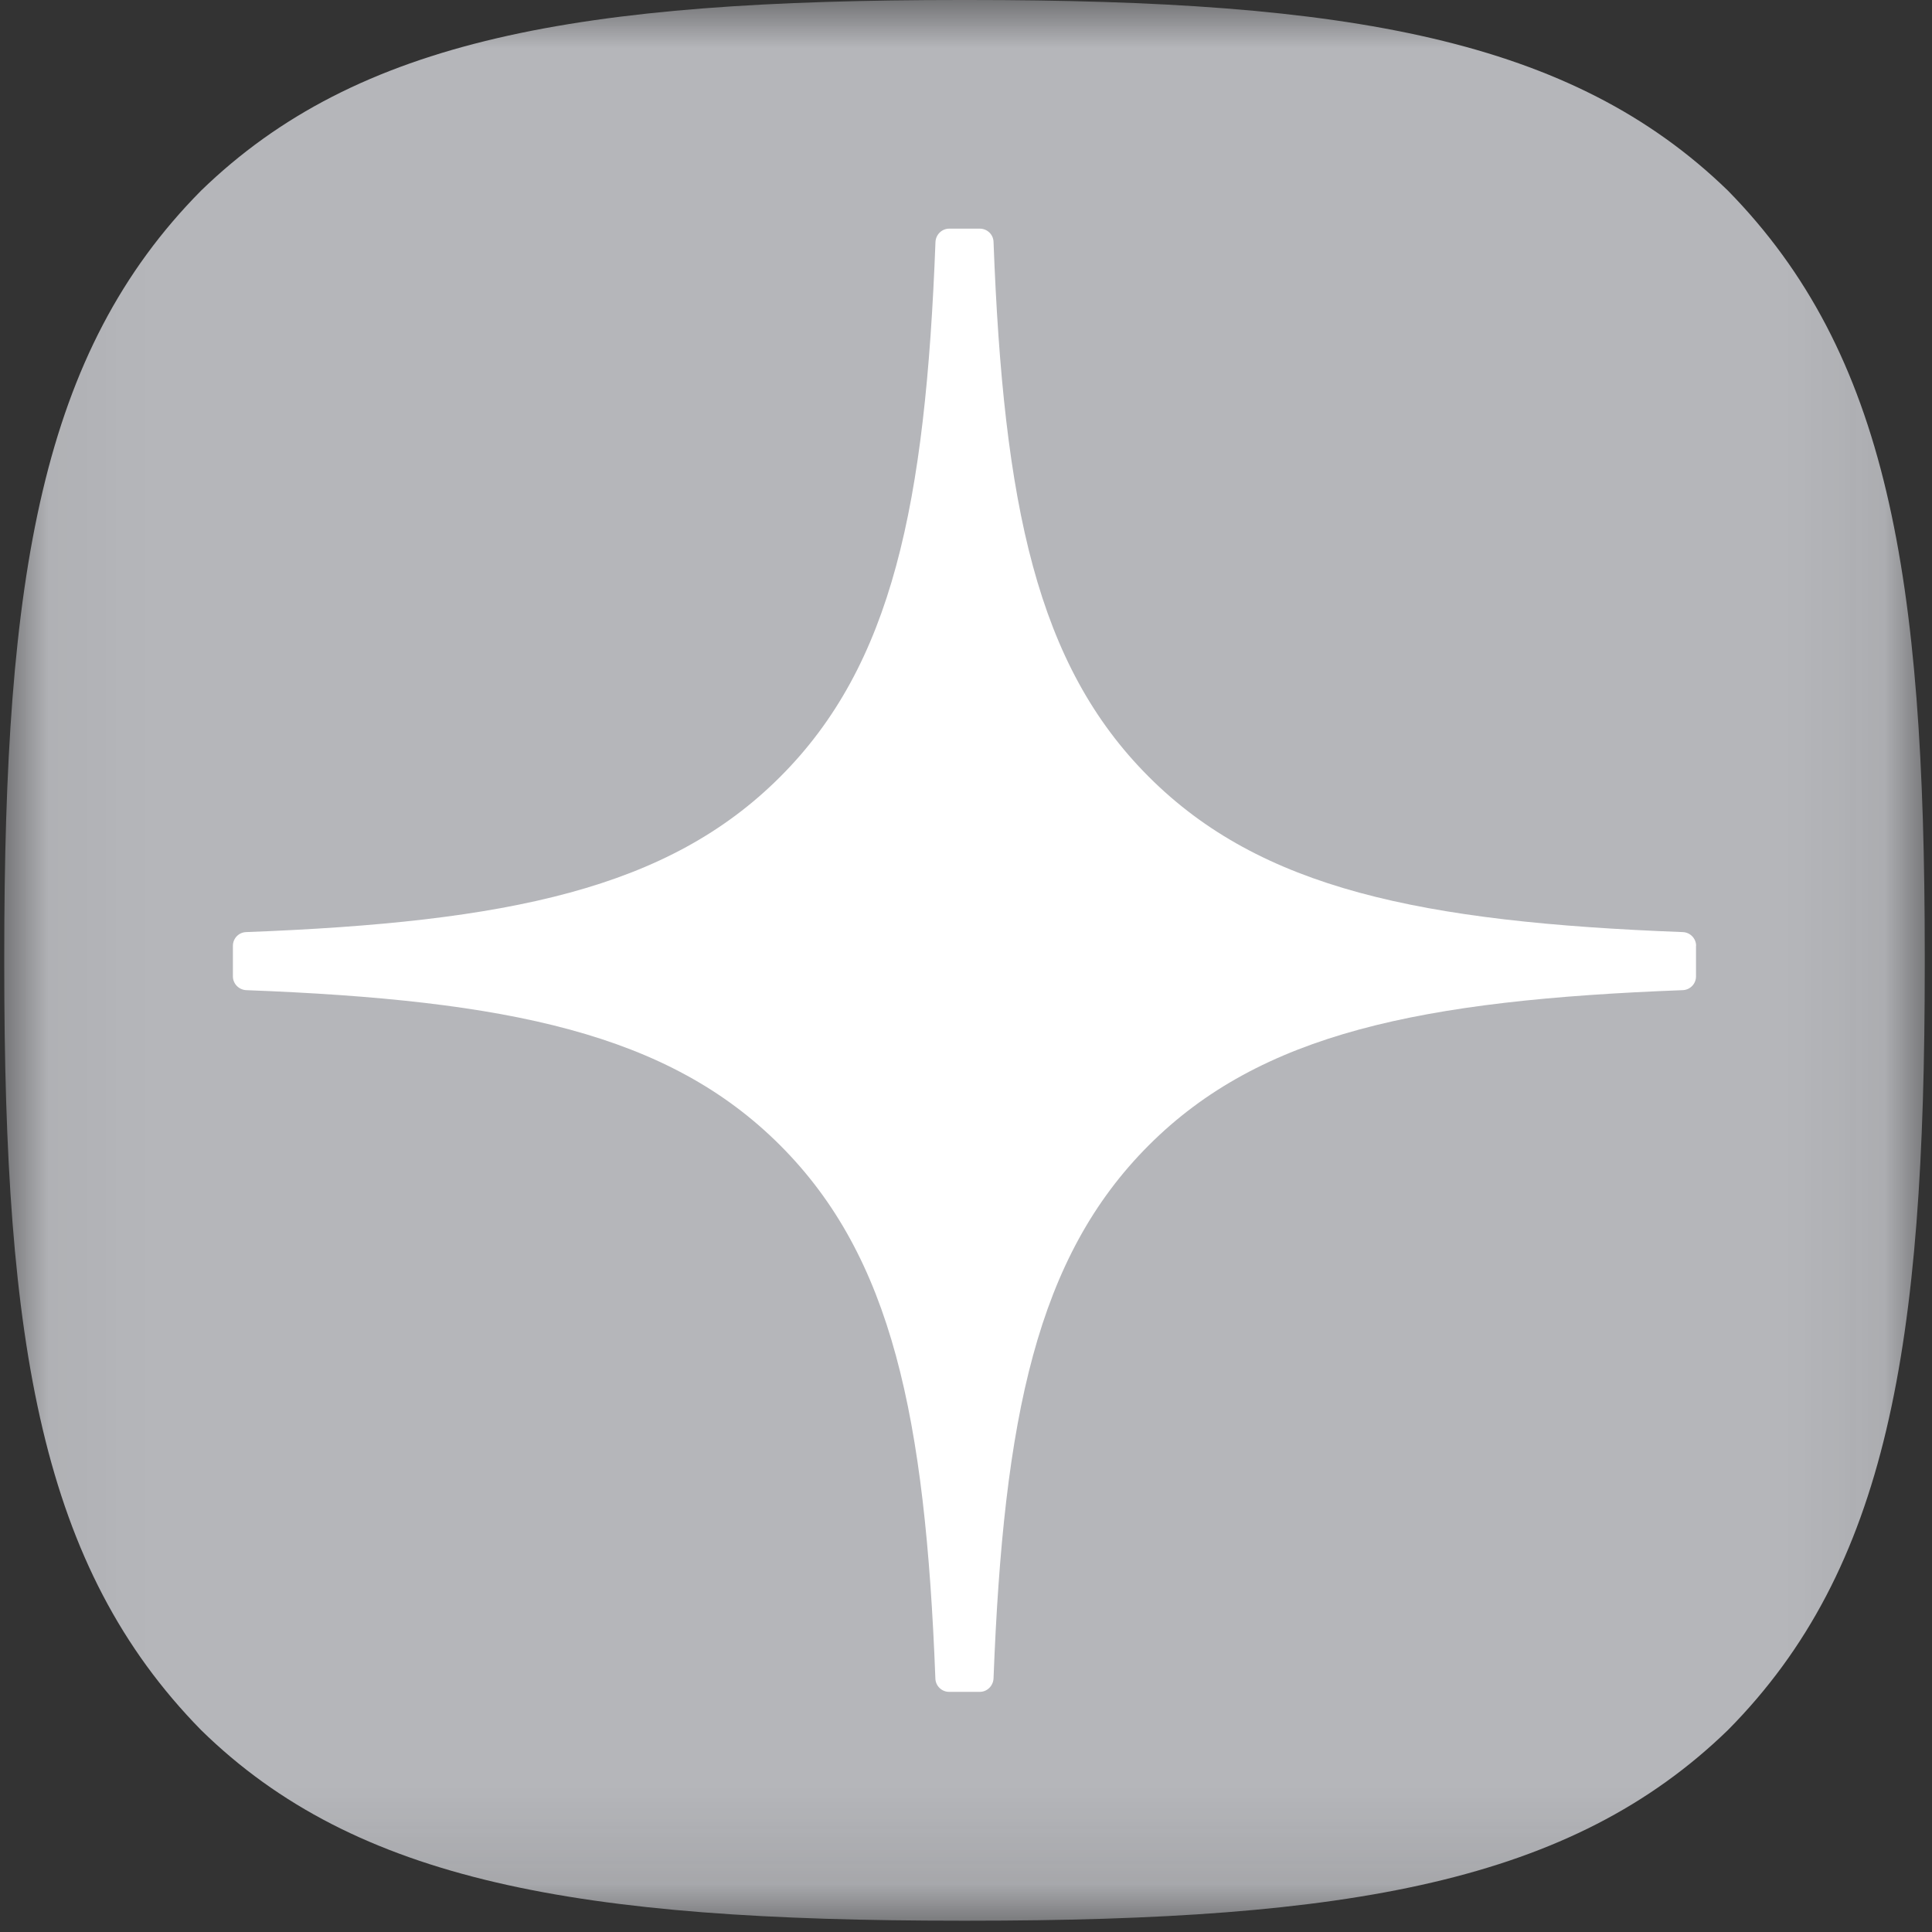 <svg width="20" height="20" viewBox="0 0 20 20" fill="none" xmlns="http://www.w3.org/2000/svg">
<rect x="0" y="0" width="20" height="20" fill="#333333" stroke="none"/>
<g clip-path="url(#clip0_1_986)">
<mask id="mask0_1_986" style="mask-type:luminance" maskUnits="userSpaceOnUse" x="0" y="0" width="20" height="20">
<path d="M19.93 0H0.044V19.886H19.93V0Z" fill="white"/>
</mask>
<g mask="url(#mask0_1_986)">
<path d="M9.945 19.883H10.024C13.973 19.883 16.264 19.485 17.888 17.909C19.543 16.237 19.925 13.93 19.925 9.997V9.886C19.925 5.954 19.543 3.662 17.888 1.974C16.266 0.398 13.957 0 10.025 0H9.946C5.998 0 3.705 0.398 2.081 1.974C0.426 3.646 0.044 5.954 0.044 9.886V9.997C0.044 13.929 0.426 16.221 2.081 17.909C3.689 19.485 5.998 19.883 9.945 19.883Z" fill="#B5B6BA"/>
<path d="M17.558 9.791C17.558 9.715 17.497 9.652 17.421 9.649C14.704 9.546 13.05 9.199 11.893 8.042C10.733 6.883 10.388 5.228 10.285 2.504C10.283 2.428 10.22 2.367 10.143 2.367H9.826C9.75 2.367 9.688 2.428 9.684 2.504C9.581 5.226 9.236 6.883 8.076 8.042C6.918 9.2 5.265 9.546 2.548 9.649C2.472 9.651 2.411 9.714 2.411 9.791V10.108C2.411 10.183 2.472 10.246 2.548 10.25C5.265 10.353 6.919 10.699 8.076 11.856C9.233 13.013 9.579 14.664 9.683 17.376C9.685 17.452 9.748 17.514 9.825 17.514H10.143C10.219 17.514 10.281 17.452 10.285 17.376C10.389 14.664 10.735 13.013 11.892 11.856C13.05 10.698 14.703 10.353 17.42 10.25C17.496 10.247 17.557 10.185 17.557 10.108V9.791H17.558Z" fill="white"/>
</g>
</g>
<defs>
<clipPath id="clip0_1_986">
<rect width="20" height="20" fill="white"/>
</clipPath>
</defs>
</svg>
